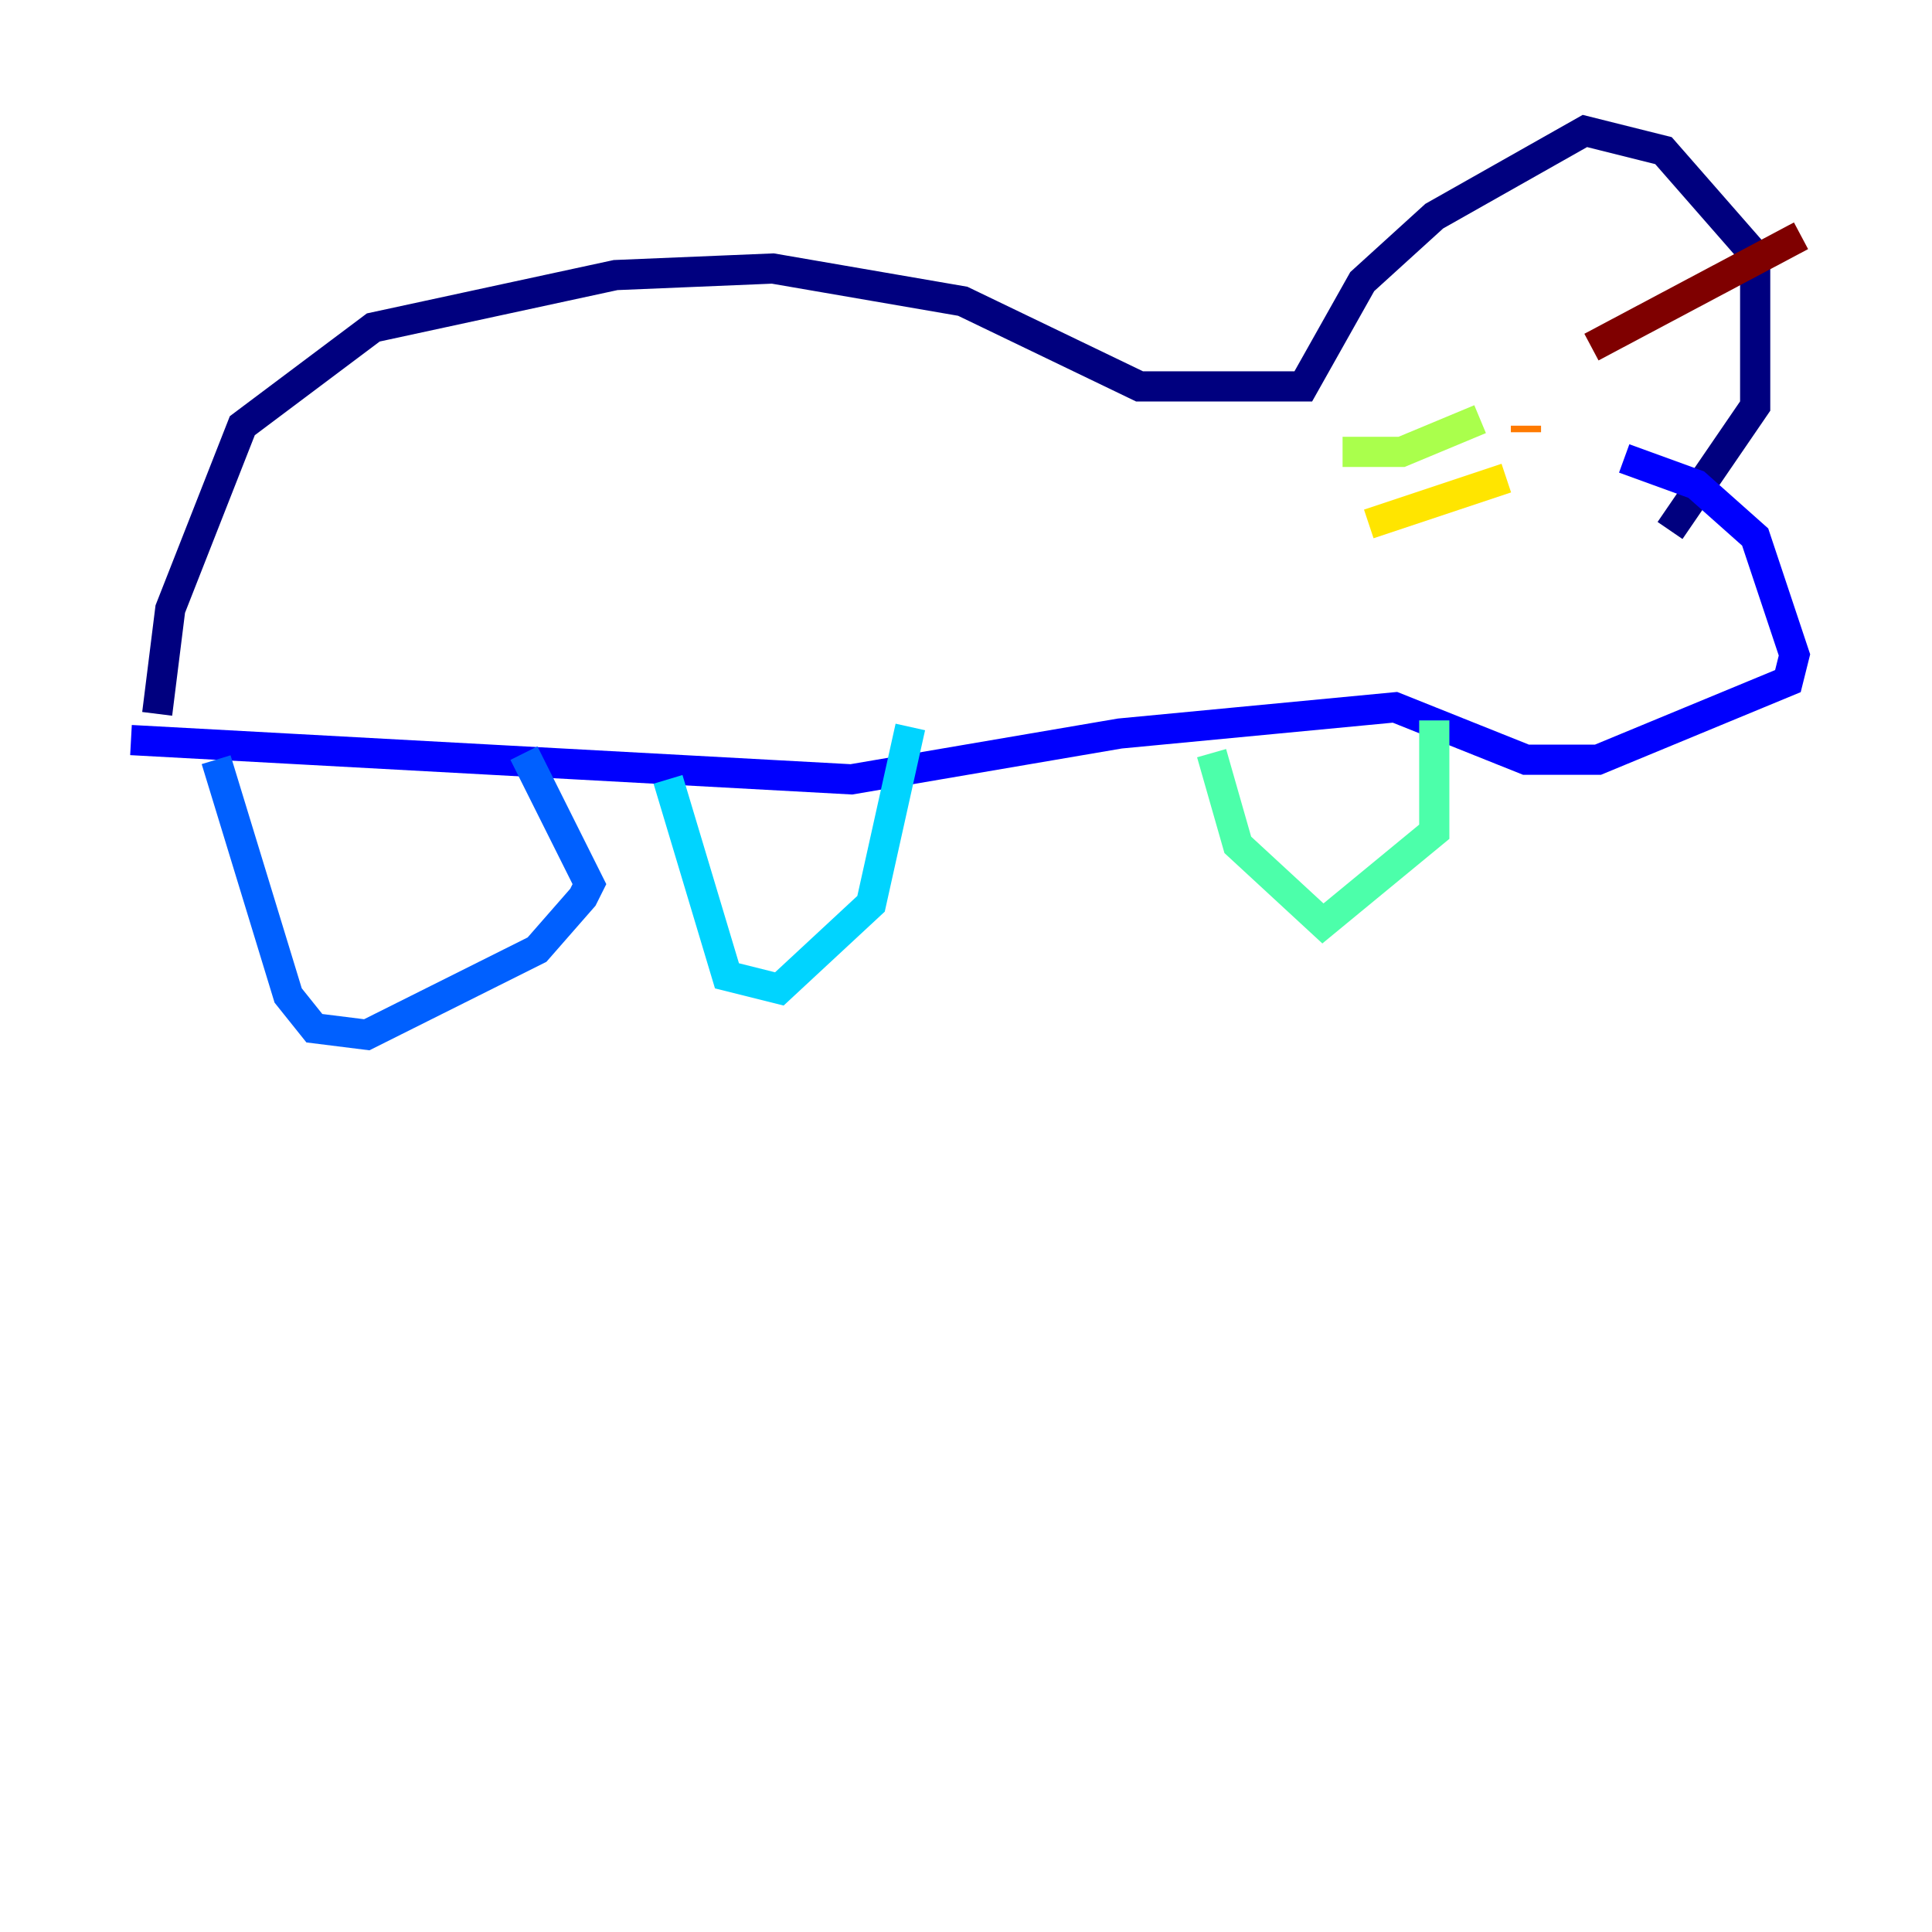 <?xml version="1.0" encoding="utf-8" ?>
<svg baseProfile="tiny" height="128" version="1.2" viewBox="0,0,128,128" width="128" xmlns="http://www.w3.org/2000/svg" xmlns:ev="http://www.w3.org/2001/xml-events" xmlns:xlink="http://www.w3.org/1999/xlink"><defs /><polyline fill="none" points="10.414,47.295 11.281,40.352 16.054,28.203 24.732,21.695 40.786,18.224 51.2,17.79 63.783,19.959 75.498,25.6 86.346,25.6 90.251,18.658 95.024,14.319 105.003,8.678 110.21,9.98 116.285,16.922 116.285,26.902 110.644,35.146" stroke="#00007f" stroke-width="2" /><polyline fill="none" points="8.678,49.031 56.407,51.634 74.197,48.597 92.42,46.861 101.098,50.332 105.871,50.332 118.454,45.125 118.888,43.39 116.285,35.58 112.38,32.108 107.607,30.373" stroke="#0000fe" stroke-width="2" /><polyline fill="none" points="14.319,50.332 19.091,65.953 20.827,68.122 24.298,68.556 35.58,62.915 38.617,59.444 39.051,58.576 34.712,49.898" stroke="#0060ff" stroke-width="2" /><polyline fill="none" points="44.258,51.634 48.163,64.651 51.634,65.519 57.709,59.878 60.312,48.163" stroke="#00d4ff" stroke-width="2" /><polyline fill="none" points="80.271,49.898 82.007,55.973 87.647,61.18 95.024,55.105 95.024,47.729" stroke="#4cffaa" stroke-width="2" /><polyline fill="none" points="98.061,27.77 92.854,29.939 88.949,29.939" stroke="#aaff4c" stroke-width="2" /><polyline fill="none" points="99.797,31.675 90.685,34.712" stroke="#ffe500" stroke-width="2" /><polyline fill="none" points="101.098,28.637 101.098,28.203" stroke="#ff7a00" stroke-width="2" /><polyline fill="none" points="101.098,28.203 101.098,28.203" stroke="#fe1200" stroke-width="2" /><polyline fill="none" points="105.437,22.997 119.322,15.62" stroke="#7f0000" stroke-width="2" /></svg>